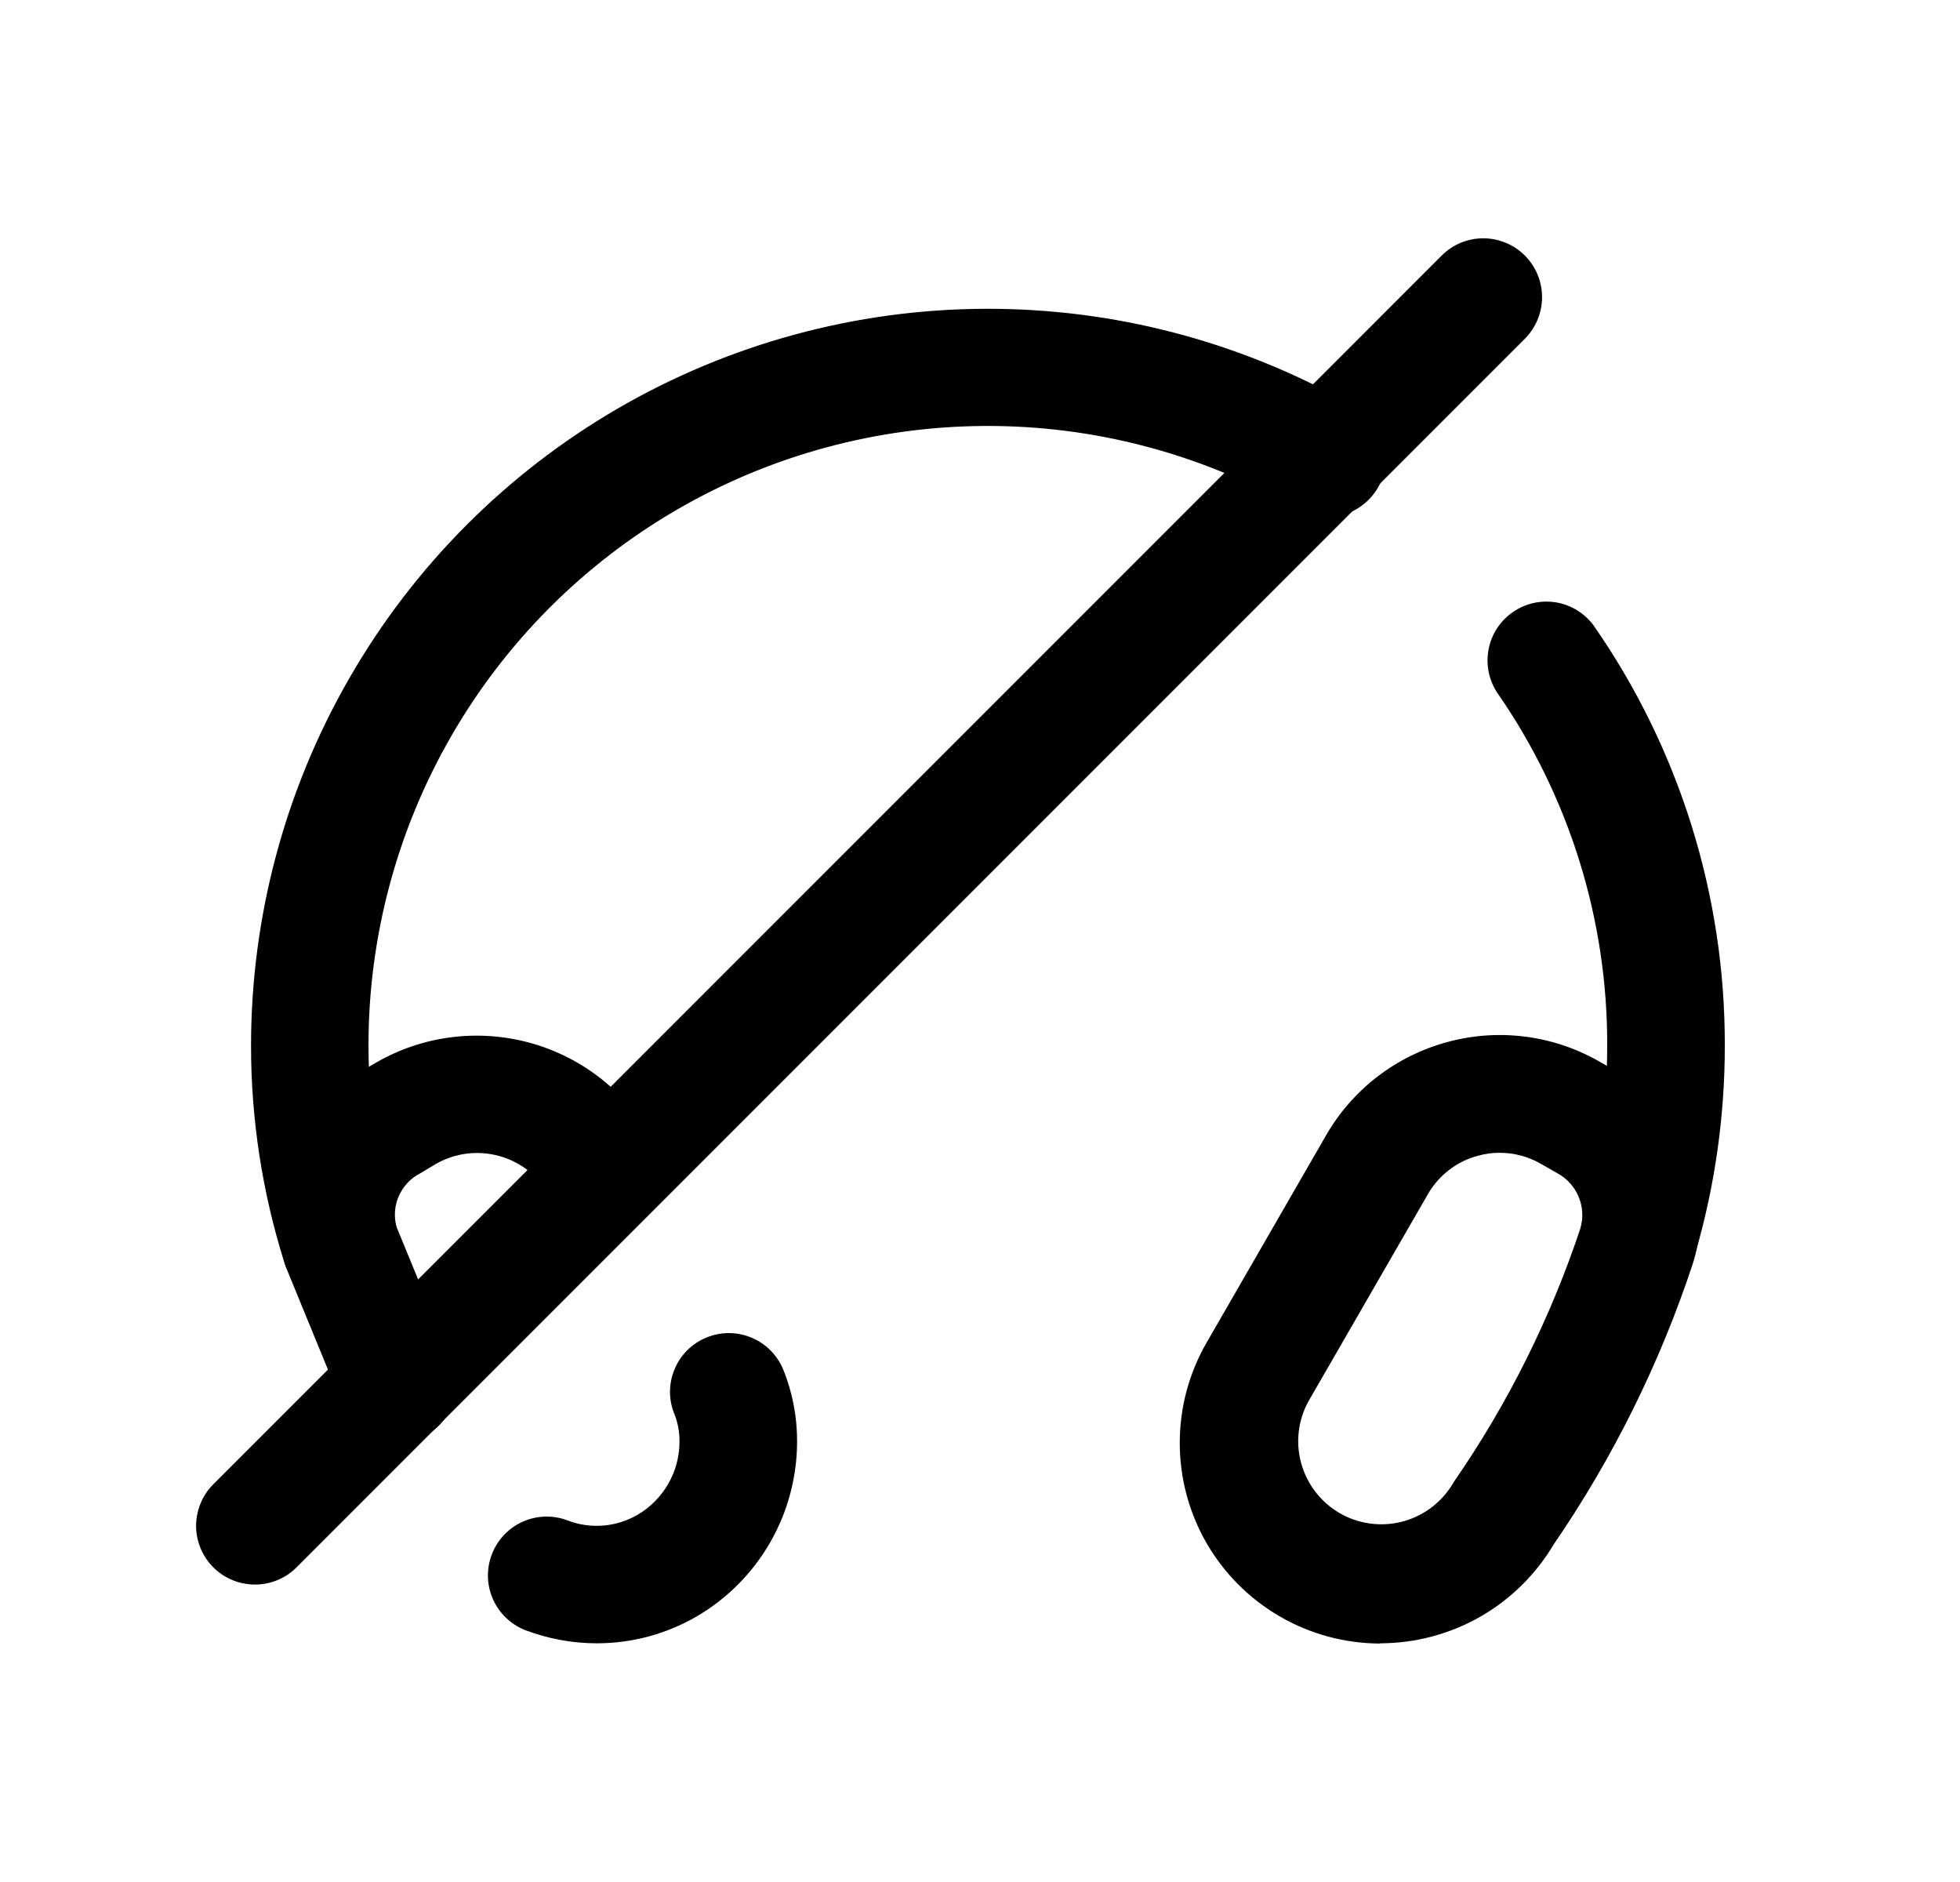 <svg width="25" height="24" viewBox="0 0 25 24" fill="none" xmlns="http://www.w3.org/2000/svg">
<path d="M5.068 18.397C4.919 18.396 4.773 18.352 4.65 18.269C4.526 18.186 4.43 18.068 4.374 17.931L3.647 16.159C3.494 15.697 3.506 15.197 3.679 14.742C3.853 14.288 4.178 13.908 4.6 13.666L4.8 13.549C5.388 13.21 6.087 13.119 6.743 13.294C7.399 13.47 7.959 13.898 8.3 14.485L8.373 14.612C8.456 14.783 8.471 14.979 8.415 15.162C8.359 15.344 8.236 15.497 8.07 15.592C7.905 15.686 7.71 15.714 7.524 15.67C7.339 15.626 7.178 15.513 7.073 15.354L7.004 15.233C6.863 14.99 6.632 14.813 6.361 14.74C6.09 14.667 5.801 14.704 5.558 14.844L5.358 14.964C5.237 15.026 5.142 15.128 5.087 15.252C5.032 15.376 5.022 15.516 5.058 15.647L5.764 17.363C5.811 17.477 5.829 17.6 5.816 17.723C5.804 17.845 5.762 17.963 5.693 18.065C5.624 18.167 5.532 18.251 5.423 18.309C5.314 18.367 5.193 18.397 5.07 18.397H5.068Z" fill="black"/>
<path d="M4.342 16.621C4.183 16.62 4.027 16.57 3.899 16.476C3.77 16.381 3.675 16.249 3.626 16.097C3.345 15.204 3.202 14.273 3.202 13.337C3.202 11.692 3.634 10.075 4.455 8.65C5.275 7.224 6.455 6.038 7.877 5.211C9.299 4.385 10.913 3.945 12.558 3.938C14.203 3.93 15.821 4.354 17.251 5.168C17.344 5.212 17.426 5.275 17.494 5.353C17.561 5.431 17.611 5.522 17.642 5.62C17.673 5.719 17.683 5.822 17.672 5.924C17.661 6.027 17.629 6.126 17.578 6.215C17.527 6.304 17.458 6.382 17.375 6.444C17.293 6.506 17.199 6.55 17.099 6.573C16.999 6.597 16.895 6.6 16.794 6.582C16.692 6.564 16.596 6.525 16.51 6.468C15.309 5.783 13.948 5.426 12.566 5.432C11.183 5.438 9.826 5.807 8.63 6.502C7.435 7.197 6.443 8.193 5.753 9.392C5.063 10.59 4.7 11.949 4.7 13.332C4.7 14.115 4.82 14.893 5.055 15.641C5.085 15.735 5.096 15.834 5.087 15.932C5.078 16.03 5.051 16.125 5.005 16.213C4.96 16.3 4.897 16.378 4.822 16.441C4.746 16.504 4.659 16.552 4.565 16.582C4.493 16.606 4.418 16.619 4.342 16.621V16.621Z" fill="black"/>
<path d="M7.613 20.956C7.298 20.956 6.987 20.898 6.694 20.786C6.511 20.712 6.365 20.57 6.286 20.39C6.207 20.209 6.203 20.005 6.274 19.821C6.344 19.637 6.484 19.489 6.663 19.407C6.843 19.326 7.047 19.318 7.232 19.386C7.377 19.444 7.534 19.467 7.69 19.455C7.846 19.443 7.997 19.396 8.132 19.317C8.294 19.223 8.428 19.087 8.522 18.925C8.616 18.763 8.666 18.578 8.667 18.391C8.669 18.27 8.648 18.15 8.604 18.038C8.566 17.947 8.546 17.85 8.546 17.751C8.546 17.653 8.565 17.555 8.603 17.464C8.64 17.373 8.695 17.29 8.765 17.22C8.835 17.151 8.917 17.095 9.008 17.058C9.099 17.02 9.197 17 9.295 17C9.394 17 9.491 17.019 9.582 17.057C9.673 17.094 9.756 17.149 9.826 17.219C9.895 17.288 9.951 17.371 9.989 17.462C10.109 17.757 10.169 18.073 10.167 18.391C10.165 18.841 10.047 19.282 9.822 19.672C9.598 20.062 9.275 20.386 8.887 20.613C8.5 20.838 8.06 20.956 7.613 20.956Z" fill="black"/>
<path d="M3.252 20.207C3.103 20.207 2.958 20.163 2.835 20.081C2.711 19.999 2.615 19.881 2.558 19.744C2.501 19.607 2.486 19.456 2.516 19.311C2.545 19.165 2.616 19.032 2.722 18.927L18.389 3.259C18.529 3.118 18.72 3.039 18.919 3.039C19.118 3.039 19.309 3.118 19.45 3.259C19.59 3.4 19.669 3.59 19.669 3.789C19.669 3.988 19.59 4.179 19.45 4.32L3.782 19.988C3.712 20.057 3.63 20.113 3.539 20.15C3.448 20.188 3.35 20.207 3.252 20.207V20.207Z" fill="black"/>
<path d="M17.604 20.959C17.154 20.958 16.713 20.839 16.325 20.614C15.936 20.389 15.614 20.066 15.389 19.677C15.165 19.288 15.047 18.846 15.048 18.398C15.048 17.948 15.167 17.507 15.392 17.119L16.912 14.482C17.079 14.19 17.303 13.934 17.57 13.729C17.837 13.524 18.142 13.374 18.467 13.287C18.792 13.199 19.131 13.177 19.465 13.221C19.799 13.265 20.12 13.375 20.412 13.544L20.623 13.664C21.038 13.897 21.361 14.265 21.538 14.708C21.716 15.15 21.737 15.64 21.598 16.096C21.178 17.374 20.578 18.586 19.817 19.696C19.589 20.079 19.266 20.397 18.879 20.618C18.491 20.839 18.053 20.955 17.608 20.956L17.604 20.959ZM19.13 14.701C19.036 14.7 18.944 14.713 18.854 14.738C18.719 14.773 18.593 14.835 18.483 14.92C18.372 15.005 18.28 15.111 18.211 15.232L16.69 17.869C16.556 18.112 16.523 18.397 16.598 18.664C16.673 18.931 16.849 19.158 17.089 19.297C17.329 19.435 17.614 19.474 17.883 19.405C18.151 19.336 18.382 19.165 18.526 18.928L18.552 18.886C19.239 17.89 19.781 16.801 20.162 15.653C20.197 15.522 20.187 15.383 20.134 15.258C20.081 15.133 19.988 15.03 19.87 14.965L19.66 14.845C19.499 14.75 19.316 14.701 19.13 14.701V14.701Z" fill="black"/>
<path d="M20.905 16.52C20.834 16.52 20.763 16.51 20.695 16.49C20.504 16.435 20.343 16.305 20.247 16.131C20.152 15.957 20.129 15.751 20.185 15.56C20.394 14.839 20.5 14.091 20.5 13.34C20.506 11.728 20.015 10.153 19.094 8.829C18.988 8.666 18.95 8.468 18.988 8.277C19.025 8.086 19.135 7.918 19.295 7.807C19.454 7.695 19.651 7.651 19.843 7.681C20.035 7.712 20.207 7.817 20.324 7.972C21.421 9.547 22.006 11.421 22 13.34C22 14.234 21.874 15.122 21.625 15.98C21.579 16.136 21.485 16.273 21.355 16.37C21.225 16.467 21.067 16.52 20.905 16.52V16.52Z" fill="black"/>
</svg>